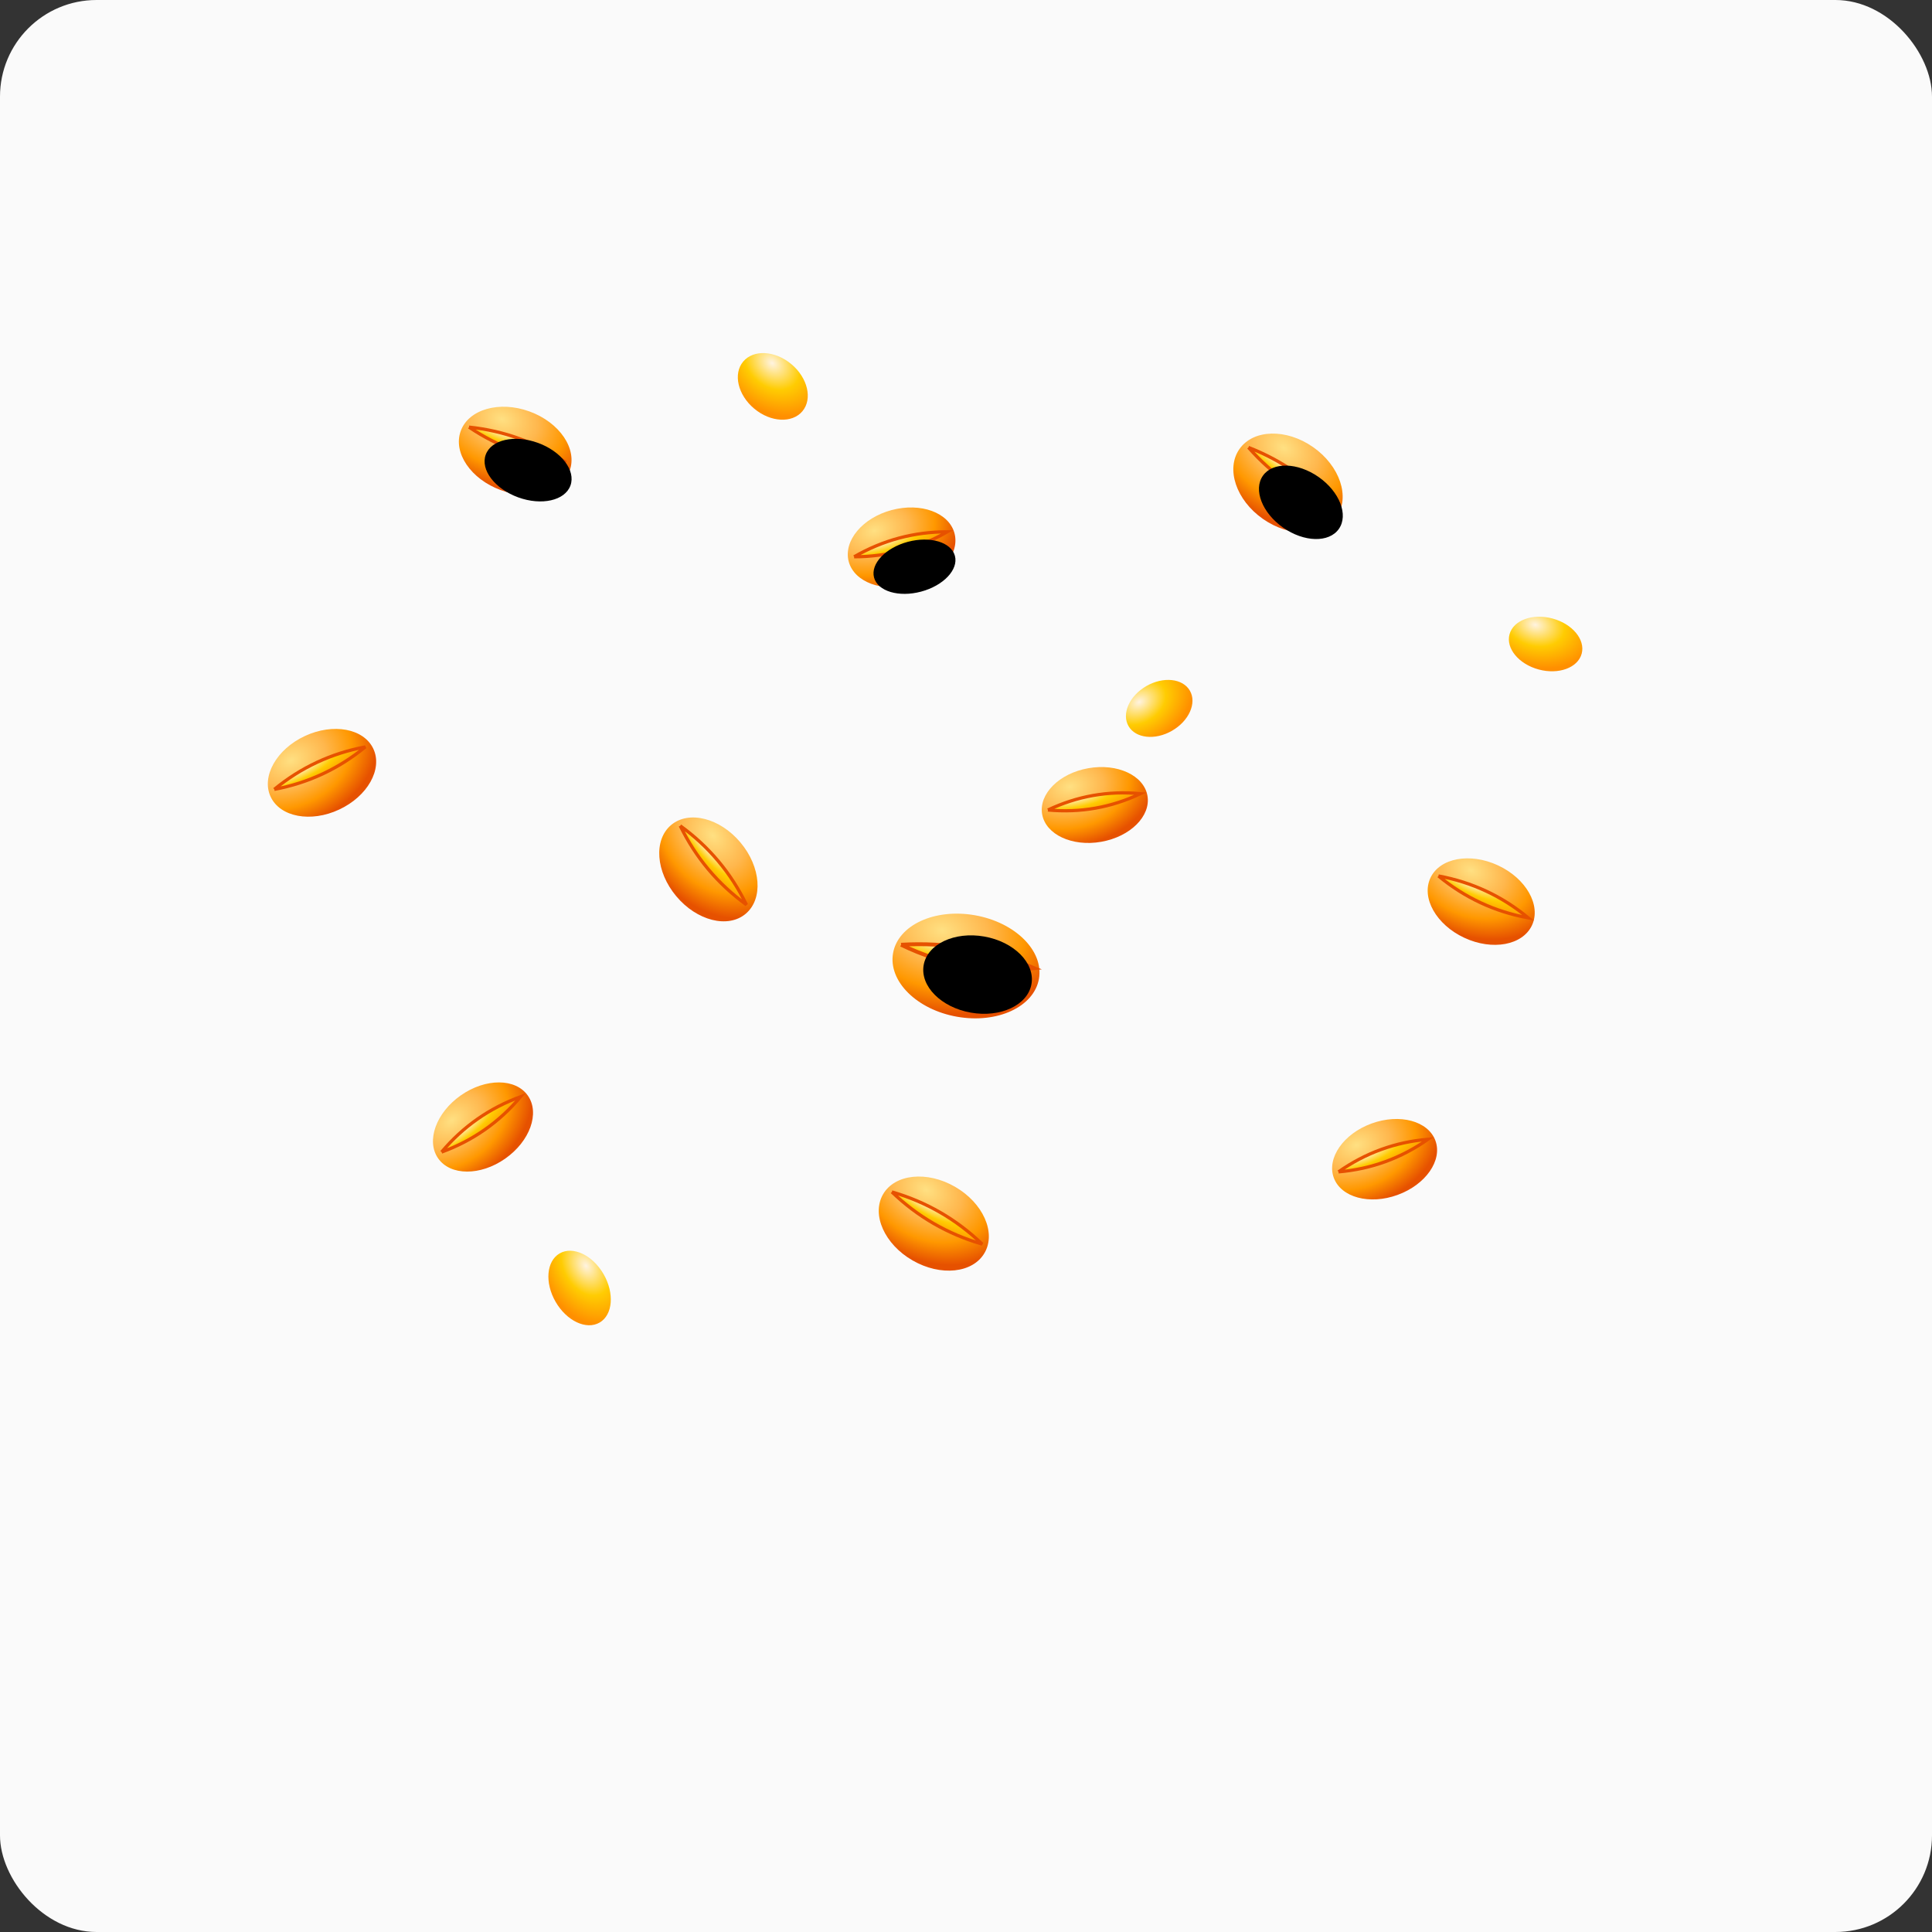 <svg xmlns="http://www.w3.org/2000/svg" viewBox="0 0 300 300">
  <rect x="0" y="0" width="300" height="300" fill="#333333" stroke="none"/>
  <defs>
    <!-- Realistic chana dal gradient -->
    <radialGradient id="chanaDalGrad" cx="0.3" cy="0.2" r="0.8">
      <stop offset="0%" stop-color="#ffe082"/>
      <stop offset="40%" stop-color="#ffb74d"/>
      <stop offset="70%" stop-color="#ff9800"/>
      <stop offset="100%" stop-color="#e65100"/>
    </radialGradient>
    <!-- Split chana gradient -->
    <radialGradient id="splitChanaGrad" cx="0.3" cy="0.2" r="0.8">
      <stop offset="0%" stop-color="#fff3e0"/>
      <stop offset="50%" stop-color="#ffcc02"/>
      <stop offset="100%" stop-color="#ff8f00"/>
    </radialGradient>
    <!-- Shadow -->
    <radialGradient id="shadowGrad" cx="0.5" cy="0.5" r="0.5">
      <stop offset="0%" stop-color="#00000015"/>
      <stop offset="100%" stop-color="#00000000"/>
    </radialGradient>
  </defs>
  
  <!-- Background -->
  <rect width="300" height="300" fill="#fafafa" rx="15"/>
  
  <!-- Multiple realistic chana dal pieces -->
  <!-- Whole/halved pieces (chana dal is naturally split) -->
  <g transform="translate(80,70) rotate(20)">
    <ellipse cx="0" cy="0" rx="9" ry="6.5" fill="url(#chanaDalGrad)"/>
    <path d="M-8,-1 Q0,-3 8,-1 Q0,1 -8,-1" fill="url(#splitChanaGrad)" stroke="#e65100" stroke-width="0.5"/>
  </g>
  
  <g transform="translate(140,85) rotate(-15)">
    <ellipse cx="0" cy="0" rx="8.5" ry="6" fill="url(#chanaDalGrad)"/>
    <path d="M-7.5,-0.5 Q0,-2.5 7.5,-0.5 Q0,1.5 -7.5,-0.5" fill="url(#splitChanaGrad)" stroke="#e65100" stroke-width="0.5"/>
  </g>
  
  <g transform="translate(200,75) rotate(35)">
    <ellipse cx="0" cy="0" rx="9.2" ry="6.8" fill="url(#chanaDalGrad)"/>
    <path d="M-8.2,-1 Q0,-3 8.2,-1 Q0,1 -8.2,-1" fill="url(#splitChanaGrad)" stroke="#e65100" stroke-width="0.5"/>
  </g>
  
  <g transform="translate(50,120) rotate(-25)">
    <ellipse cx="0" cy="0" rx="8.8" ry="6.3" fill="url(#chanaDalGrad)"/>
    <path d="M-7.8,-0.8 Q0,-2.8 7.8,-0.8 Q0,1.2 -7.8,-0.8" fill="url(#splitChanaGrad)" stroke="#e65100" stroke-width="0.5"/>
  </g>
  
  <g transform="translate(110,135) rotate(50)">
    <ellipse cx="0" cy="0" rx="9" ry="6.5" fill="url(#chanaDalGrad)"/>
    <path d="M-8,-1 Q0,-3 8,-1 Q0,1 -8,-1" fill="url(#splitChanaGrad)" stroke="#e65100" stroke-width="0.5"/>
  </g>
  
  <g transform="translate(170,125) rotate(-10)">
    <ellipse cx="0" cy="0" rx="8.3" ry="5.8" fill="url(#chanaDalGrad)"/>
    <path d="M-7.3,-0.5 Q0,-2.5 7.3,-0.5 Q0,1.5 -7.3,-0.5" fill="url(#splitChanaGrad)" stroke="#e65100" stroke-width="0.5"/>
  </g>
  
  <g transform="translate(230,140) rotate(25)">
    <ellipse cx="0" cy="0" rx="8.7" ry="6.2" fill="url(#chanaDalGrad)"/>
    <path d="M-7.7,-0.8 Q0,-2.8 7.7,-0.8 Q0,1.2 -7.7,-0.8" fill="url(#splitChanaGrad)" stroke="#e65100" stroke-width="0.5"/>
  </g>
  
  <g transform="translate(75,175) rotate(-35)">
    <ellipse cx="0" cy="0" rx="8.5" ry="6" fill="url(#chanaDalGrad)"/>
    <path d="M-7.5,-0.5 Q0,-2.5 7.5,-0.5 Q0,1.5 -7.5,-0.5" fill="url(#splitChanaGrad)" stroke="#e65100" stroke-width="0.5"/>
  </g>
  
  <g transform="translate(145,190) rotate(30)">
    <ellipse cx="0" cy="0" rx="9.1" ry="6.6" fill="url(#chanaDalGrad)"/>
    <path d="M-8.1,-1 Q0,-3 8.1,-1 Q0,1 -8.1,-1" fill="url(#splitChanaGrad)" stroke="#e65100" stroke-width="0.5"/>
  </g>
  
  <g transform="translate(215,180) rotate(-20)">
    <ellipse cx="0" cy="0" rx="8.4" ry="5.9" fill="url(#chanaDalGrad)"/>
    <path d="M-7.4,-0.6 Q0,-2.6 7.4,-0.6 Q0,1.4 -7.4,-0.6" fill="url(#splitChanaGrad)" stroke="#e65100" stroke-width="0.5"/>
  </g>
  
  <!-- Some broken pieces -->
  <ellipse cx="120" cy="60" rx="6" ry="4.5" fill="url(#splitChanaGrad)" transform="rotate(40 120 60)"/>
  <ellipse cx="180" cy="110" rx="5.5" ry="4" fill="url(#splitChanaGrad)" transform="rotate(-30 180 110)"/>
  <ellipse cx="90" cy="200" rx="6.2" ry="4.3" fill="url(#splitChanaGrad)" transform="rotate(60 90 200)"/>
  <ellipse cx="240" cy="100" rx="5.8" ry="4.1" fill="url(#splitChanaGrad)" transform="rotate(15 240 100)"/>
  
  <!-- Shadows for depth -->
  <ellipse cx="82" cy="73" rx="7" ry="4.5" fill="url(#shadowGrad)" transform="rotate(20 82 73)"/>
  <ellipse cx="142" cy="88" rx="6.5" ry="4" fill="url(#shadowGrad)" transform="rotate(-15 142 88)"/>
  <ellipse cx="202" cy="78" rx="7.2" ry="4.8" fill="url(#shadowGrad)" transform="rotate(35 202 78)"/>
  
  <!-- Central focus area -->
  <g transform="translate(150,150)">
    <ellipse cx="0" cy="0" rx="11.5" ry="8" fill="url(#chanaDalGrad)" transform="rotate(10)"/>
    <path d="M-10.5,-1.5 Q0,-4 10.5,-1.5 Q0,1.5 -10.5,-1.5" fill="url(#splitChanaGrad)" stroke="#e65100" stroke-width="0.6" transform="rotate(10)"/>
    <ellipse cx="2" cy="1" rx="8.5" ry="6" fill="url(#shadowGrad)" transform="rotate(10)"/>
  </g>
</svg>